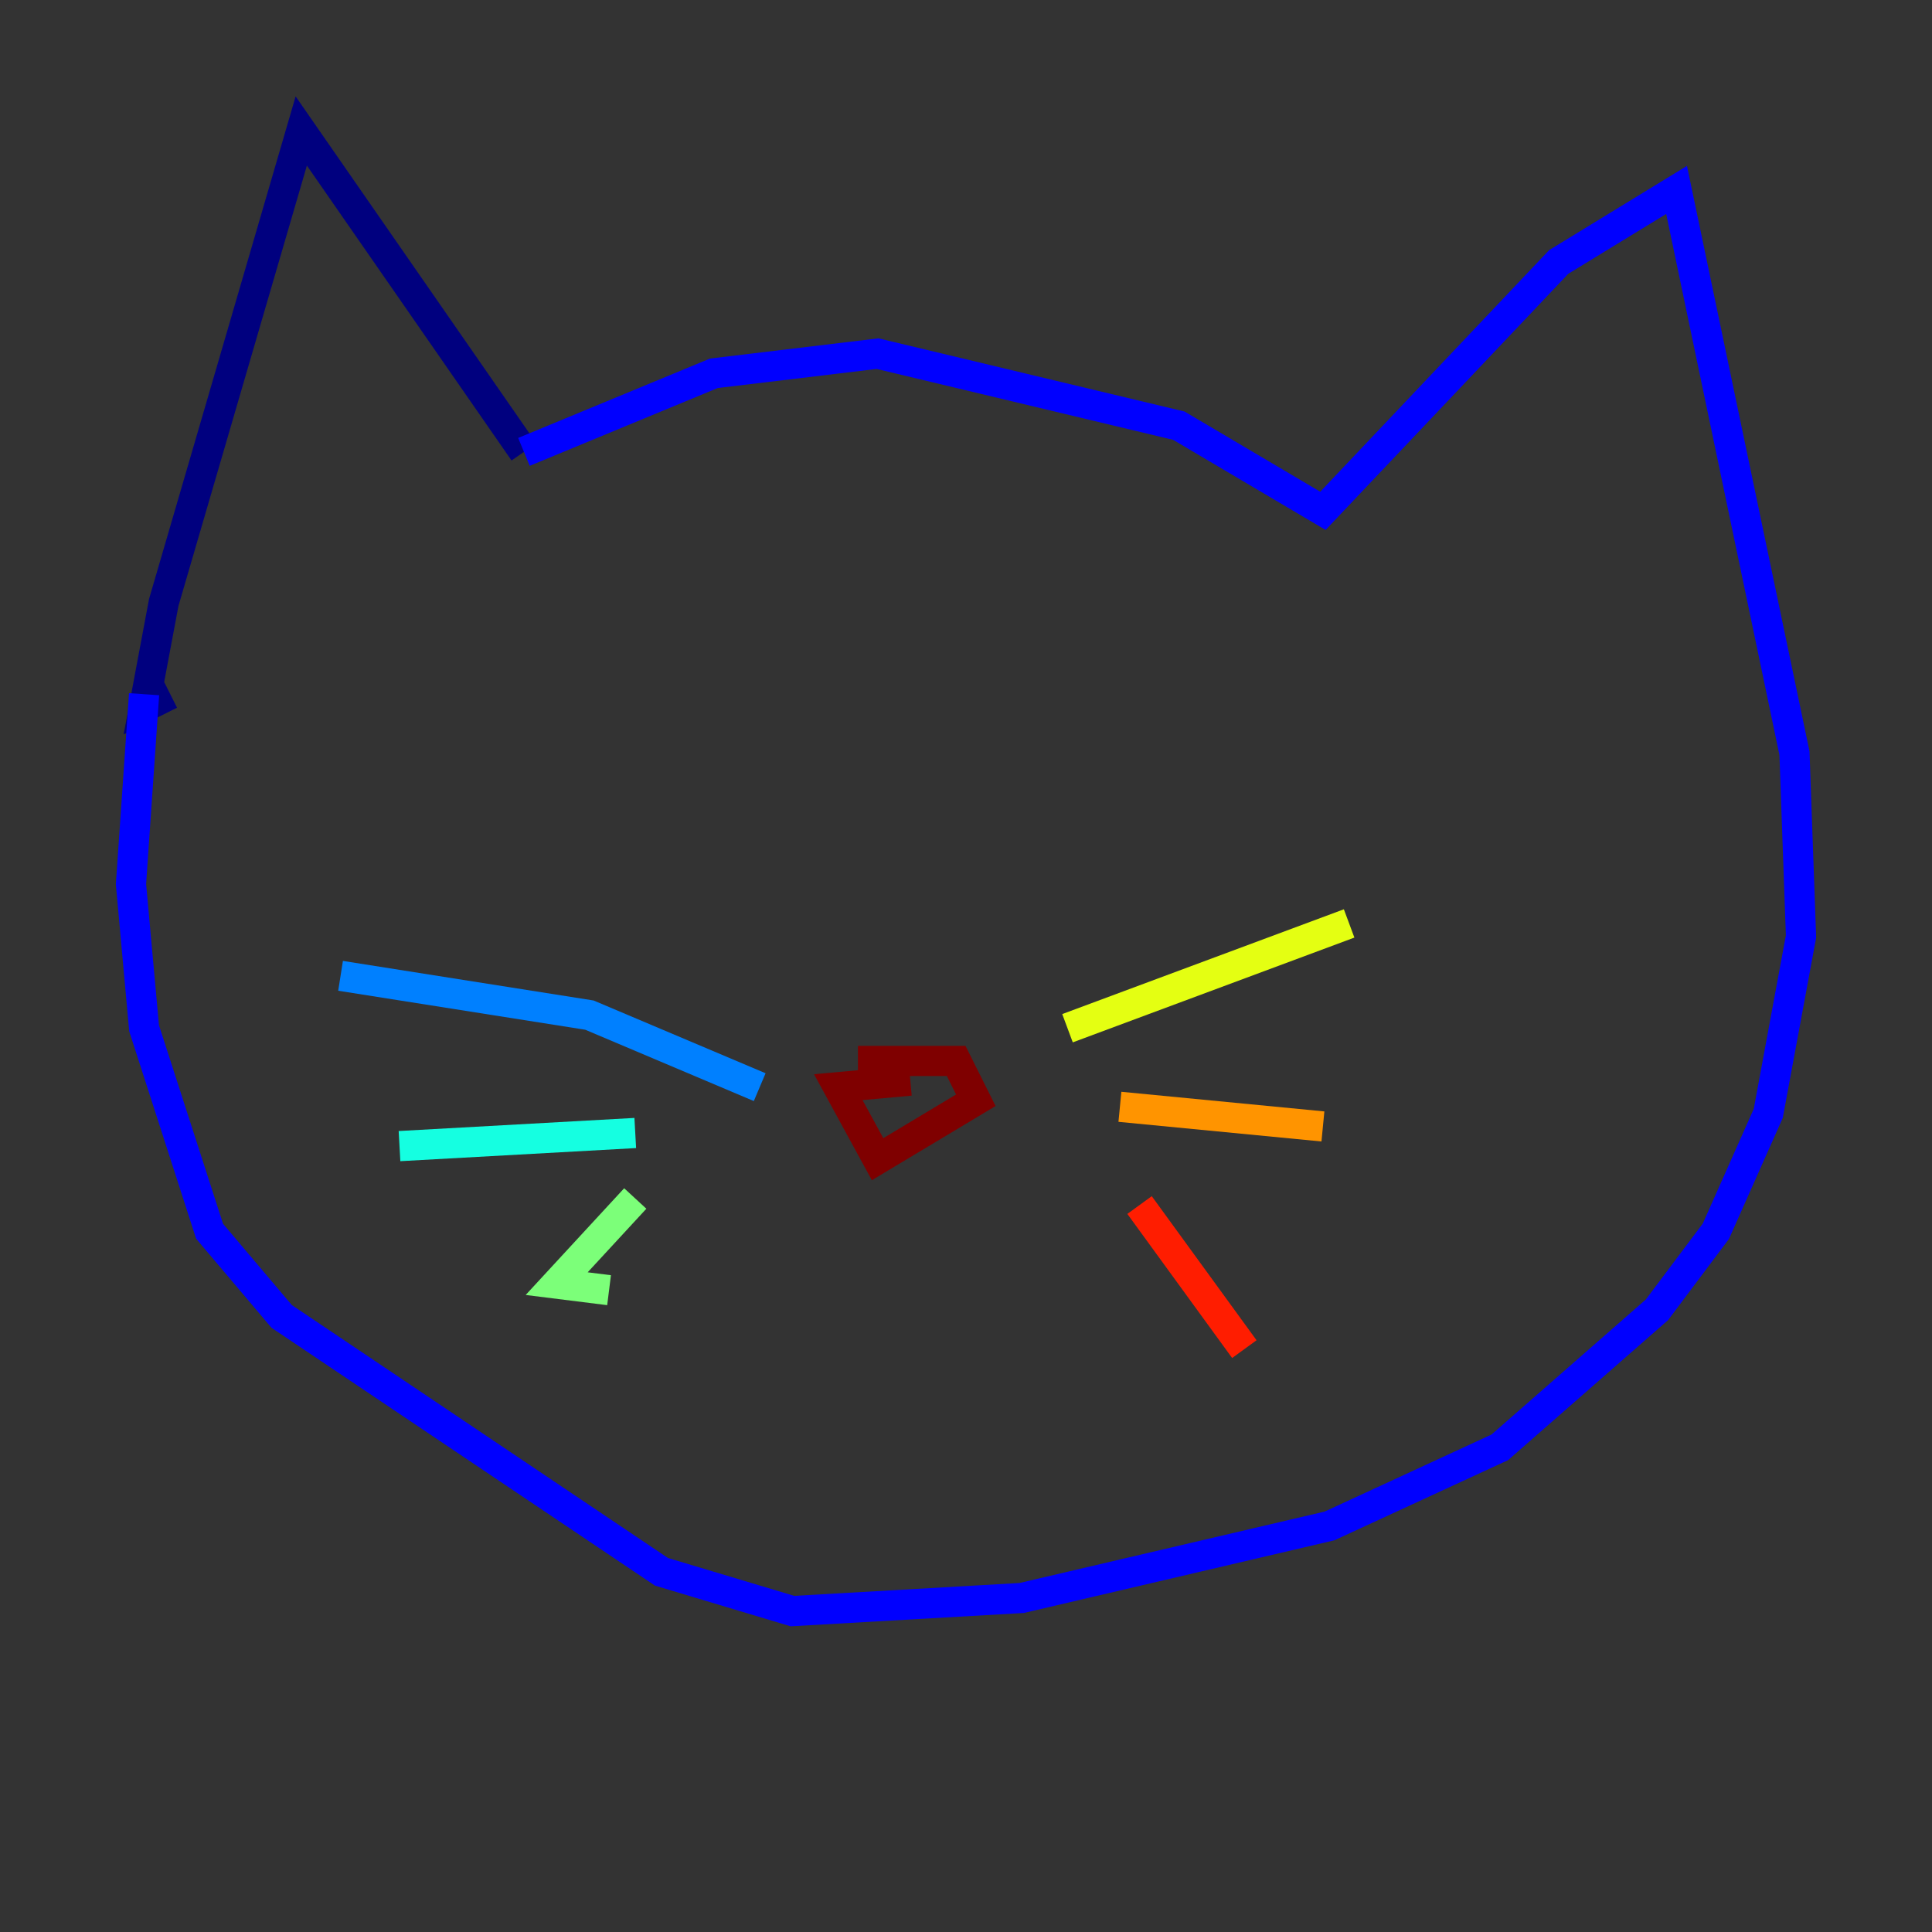 <?xml version="1.0" encoding="utf-8" ?>
<svg baseProfile="tiny" height="128" version="1.2" viewBox="0,0,128,128" width="128" xmlns="http://www.w3.org/2000/svg" xmlns:ev="http://www.w3.org/2001/xml-events" xmlns:xlink="http://www.w3.org/1999/xlink"><rect x="0" y="0" width="128" height="128" fill="#333333" stroke="none"/><defs /><polyline fill="none" points="34.712,29.939 19.959,8.678 10.848,39.919 9.546,46.861 11.281,45.993" stroke="#00007f" stroke-width="2" /><polyline fill="none" points="34.712,29.939 47.295,24.732 58.142,23.43 78.102,28.203 87.647,33.844 103.268,17.356 111.078,12.583 118.888,49.898 119.322,62.047 117.153,73.763 113.681,81.573 109.776,86.78 99.363,95.891 88.081,101.098 67.688,105.871 52.502,106.739 43.824,104.136 18.658,87.214 13.885,81.573 9.546,68.122 8.678,58.576 9.546,45.993" stroke="#0000ff" stroke-width="2" /><polyline fill="none" points="50.332,72.027 39.051,67.254 22.563,64.651" stroke="#0080ff" stroke-width="2" /><polyline fill="none" points="42.088,75.064 26.468,75.932" stroke="#15ffe1" stroke-width="2" /><polyline fill="none" points="42.088,79.403 36.881,85.044 40.352,85.478" stroke="#7cff79" stroke-width="2" /><polyline fill="none" points="70.725,68.122 89.383,61.18" stroke="#e4ff12" stroke-width="2" /><polyline fill="none" points="74.197,73.329 87.647,74.63" stroke="#ff9400" stroke-width="2" /><polyline fill="none" points="75.498,79.837 82.441,89.383" stroke="#ff1d00" stroke-width="2" /><polyline fill="none" points="56.841,70.291 63.349,70.291 64.651,72.895 58.142,76.8 55.539,72.027 60.312,71.593" stroke="#7f0000" stroke-width="2" /></svg>